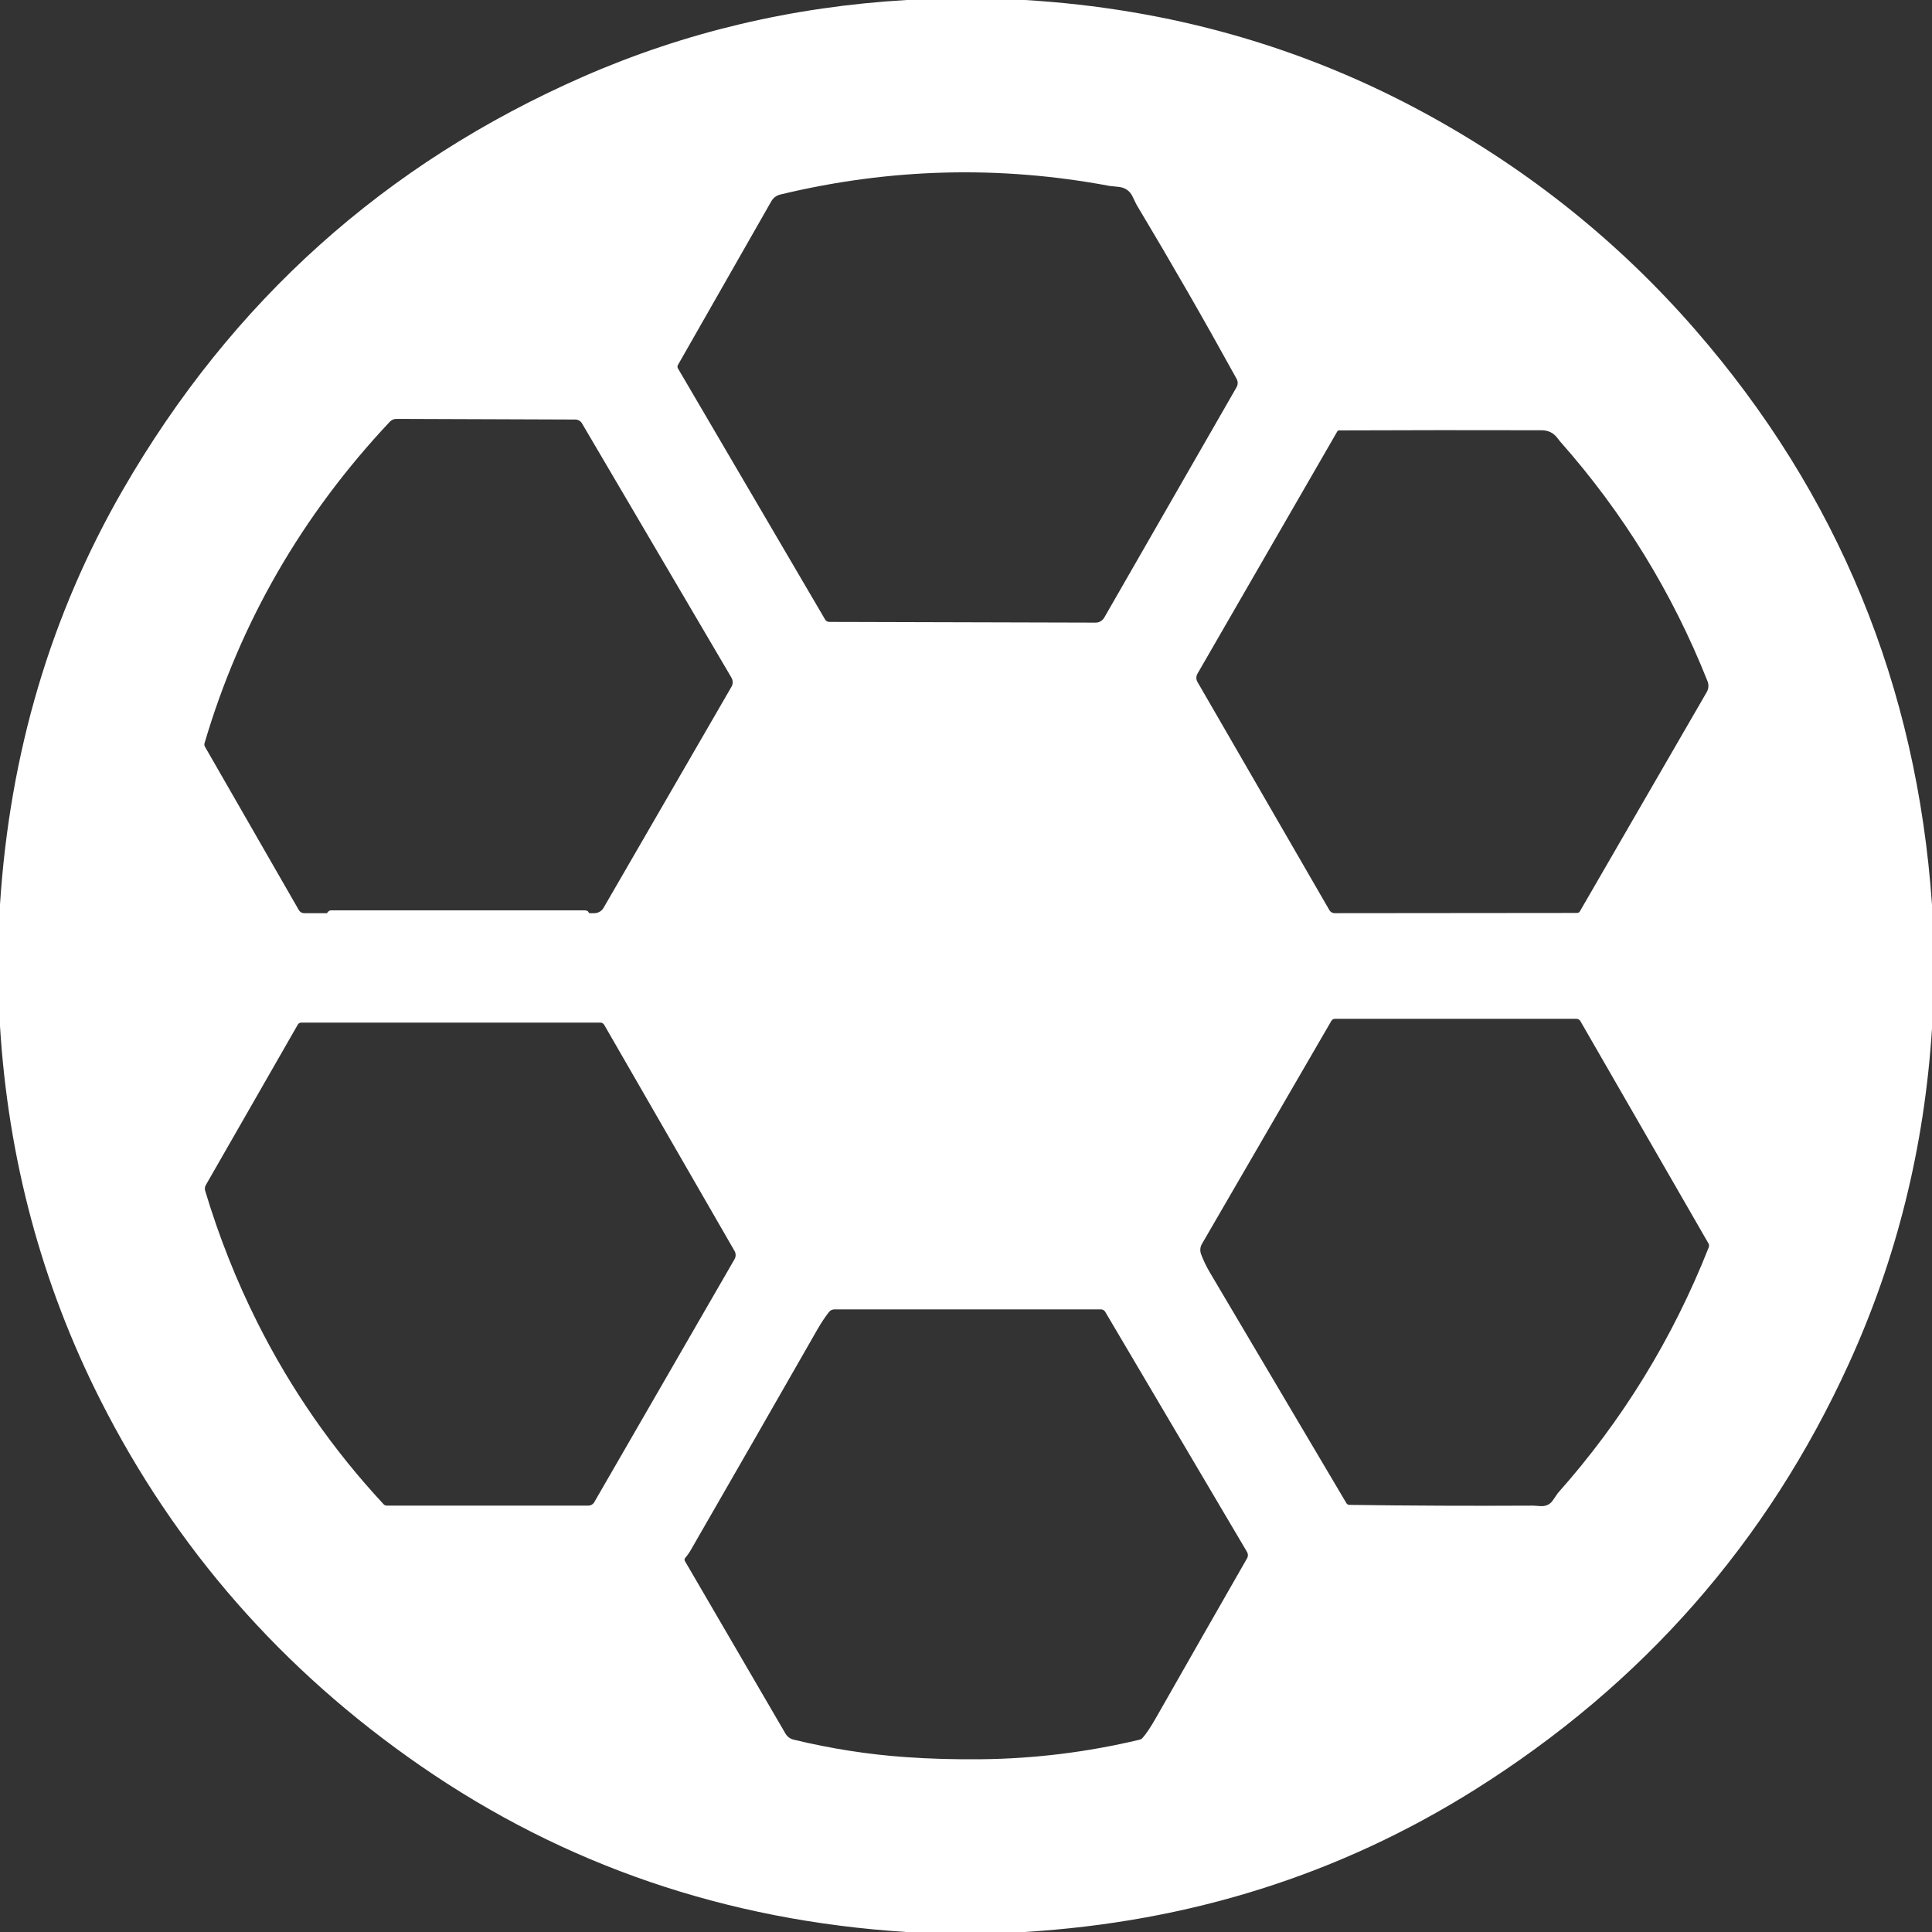 <?xml version="1.0" encoding="UTF-8" standalone="no"?>
<!DOCTYPE svg PUBLIC "-//W3C//DTD SVG 1.1//EN" "http://www.w3.org/Graphics/SVG/1.1/DTD/svg11.dtd">
<svg xmlns="http://www.w3.org/2000/svg" version="1.1" viewBox="0 0 512 512">
<rect x="0" y="0" width="512" height="512" fill="#333333" stroke="none"/>
<path stroke="#ffffff" stroke-width="2.0" fill="none" stroke-linecap="butt" vector-effect="non-scaling-stroke" d="
  M 155.20 242.38
  C 155.20 242.31 155.14 242.25 155.07 242.25
  L 87.75 242.25
  C 87.68 242.25 87.62 242.31 87.62 242.38
  L 87.62 242.38
  C 87.62 242.45 87.68 242.51 87.75 242.51
  L 155.07 242.51
  C 155.14 242.51 155.20 242.45 155.20 242.38
  L 155.20 242.38"
/>
<path fill="#ffffff" d="
  M 240.31 0.00
  Q 255.94 0.00 271.56 0.00
  Q 329.09 3.43 378.19 30.31
  Q 419.06 52.69 449.19 87.31
  Q 505.98 152.57 512.00 239.81
  Q 512.00 256.19 512.00 272.56
  Q 508.99 319.72 489.94 361.44
  Q 457.53 432.42 390.81 474.31
  Q 337.12 508.03 271.44 512.00
  Q 255.81 512.00 240.19 512.00
  Q 168.62 507.45 111.50 468.00
  Q 56.35 429.91 26.56 370.94
  Q 3.27 324.83 0.00 271.94
  Q 0.00 255.81 0.00 239.69
  Q 3.89 179.50 32.56 129.81
  Q 75.85 54.80 154.56 20.31
  Q 194.91 2.64 240.31 0.00
  Z
  M 219.74 164.81
  L 290.37 165.00
  C 291.30 165.00 292.17 164.49 292.64 163.67
  L 327.70 102.62
  C 328.09 101.94 328.10 101.10 327.72 100.41
  Q 314.97 77.24 301.15 54.17
  Q 301.10 54.09 300.16 52.12
  Q 299.06 49.79 296.41 49.52
  Q 294.19 49.30 294.10 49.28
  Q 250.31 41.06 206.80 51.55
  Q 205.21 51.93 204.39 53.37
  L 179.65 96.74
  C 179.50 97.01 179.50 97.34 179.65 97.61
  L 218.67 164.19
  C 218.89 164.57 219.30 164.81 219.74 164.81
  Z
  M 152.46 111.18
  L 105.04 111.01
  C 104.39 111.01 103.77 111.28 103.31 111.76
  Q 68.34 148.97 54.20 196.97
  C 54.11 197.28 54.15 197.61 54.31 197.88
  L 79.22 241.22
  C 79.50 241.70 80.02 242.00 80.59 242.00
  L 157.50 242.00
  C 158.51 242.00 159.45 241.45 159.96 240.57
  L 193.85 182.00
  C 194.28 181.25 194.28 180.32 193.84 179.58
  L 154.24 112.21
  C 153.87 111.57 153.19 111.18 152.46 111.18
  Z
  M 354.42 114.29
  L 317.34 178.54
  C 316.95 179.21 316.95 180.04 317.33 180.70
  L 352.31 241.21
  C 352.59 241.70 353.12 242.00 353.68 242.00
  L 417.94 241.94
  C 418.25 241.94 418.54 241.78 418.69 241.51
  L 452.31 183.40
  C 452.81 182.53 452.89 181.48 452.52 180.55
  Q 438.52 145.31 413.45 117.00
  Q 413.38 116.93 412.62 115.95
  Q 411.12 114.03 408.50 114.02
  Q 381.53 113.95 354.80 114.06
  C 354.65 114.06 354.50 114.15 354.42 114.29
  Z
  M 155.20 242.38
  C 155.20 242.31 155.14 242.25 155.07 242.25
  L 87.75 242.25
  C 87.68 242.25 87.62 242.31 87.62 242.38
  L 87.62 242.38
  C 87.62 242.45 87.68 242.51 87.75 242.51
  L 155.07 242.51
  C 155.14 242.51 155.20 242.45 155.20 242.38
  L 155.20 242.38
  Z
  M 357.62 398.81
  Q 381.89 399.14 406.34 399.01
  Q 406.42 399.00 408.14 399.13
  Q 410.38 399.29 411.52 397.61
  Q 412.78 395.76 412.85 395.68
  Q 438.49 366.85 452.83 330.57
  C 452.97 330.23 452.94 329.84 452.76 329.52
  L 418.82 270.61
  C 418.60 270.23 418.20 270.00 417.76 270.00
  L 353.77 270.00
  C 353.38 270.00 353.02 270.21 352.82 270.55
  L 318.52 329.66
  C 318.05 330.47 317.96 331.45 318.29 332.34
  Q 319.19 334.79 320.67 337.29
  Q 338.62 367.62 356.80 398.34
  C 356.97 398.63 357.29 398.81 357.62 398.81
  Z
  M 68.24 350.54
  Q 81.51 376.98 101.66 398.64
  C 101.88 398.87 102.18 399.00 102.50 399.00
  L 155.92 399.00
  C 156.57 399.00 157.17 398.65 157.49 398.09
  L 194.66 333.70
  C 195.05 333.03 195.05 332.19 194.66 331.52
  L 160.11 271.58
  C 159.90 271.22 159.52 271.00 159.11 271.00
  L 79.85 271.00
  C 79.46 271.00 79.10 271.21 78.91 271.55
  L 54.54 314.06
  C 54.28 314.51 54.22 315.06 54.37 315.56
  Q 59.87 333.87 68.24 350.54
  Z
  M 259.93 466.22
  Q 281.18 466.00 301.95 461.05
  C 302.28 460.97 302.57 460.81 302.78 460.58
  Q 304.24 458.94 306.31 455.31
  Q 318.00 434.77 330.49 412.96
  C 330.79 412.44 330.78 411.80 330.48 411.29
  L 292.89 347.64
  C 292.65 347.24 292.23 347.00 291.77 347.00
  L 221.14 347.00
  C 220.55 347.00 220.00 347.27 219.65 347.74
  Q 218.03 349.85 216.68 352.21
  Q 199.92 381.53 183.06 410.78
  Q 182.42 411.90 181.58 412.87
  C 181.38 413.10 181.35 413.43 181.50 413.68
  L 208.17 459.44
  C 208.63 460.23 209.40 460.80 210.29 461.02
  Q 225.23 464.62 239.95 465.65
  Q 249.51 466.33 259.93 466.22
  Z"
/>
<rect fill="#ffffff" x="87.62" y="242.25" width="67.58" height="0.26" rx="0.13"/>
</svg>
